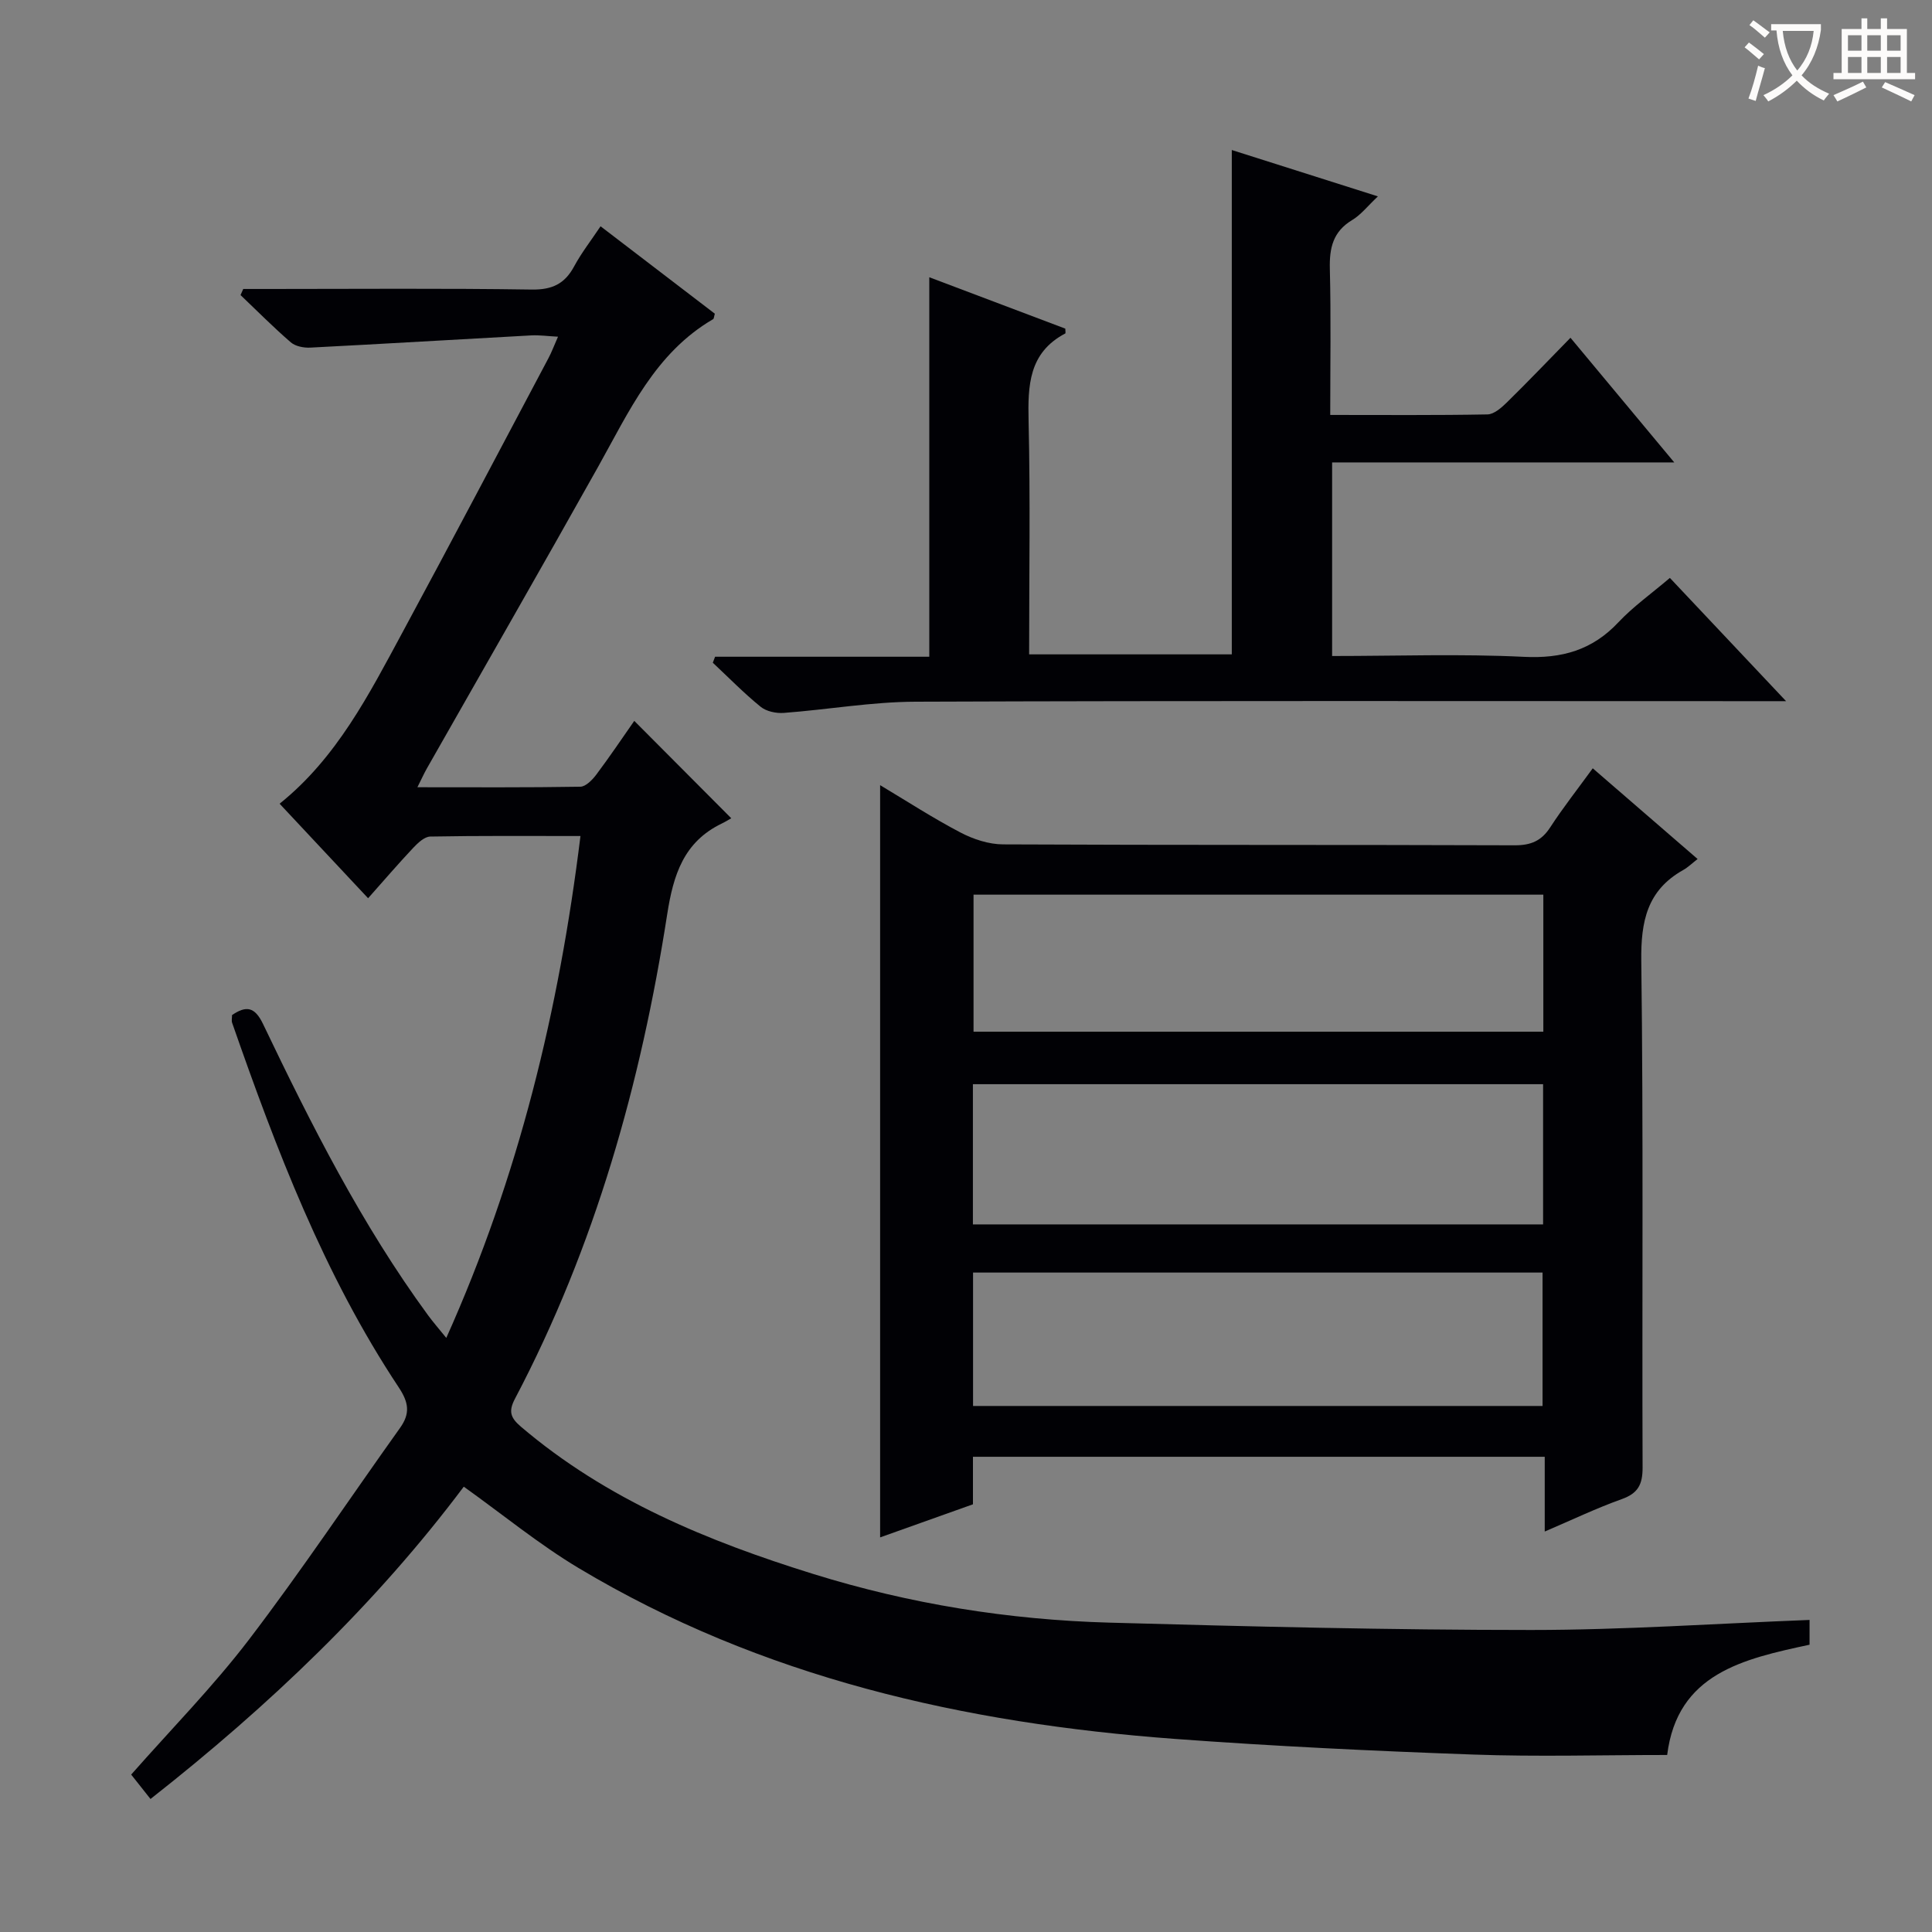 <svg enable-background="new 0 0 400 400" viewBox="0 0 400 400" xmlns="http://www.w3.org/2000/svg"><rect x="0" y="0" width="400" height="400" fill="#808080" stroke="none"/><g fill="#010105"><path d="m31.16 372.46c-1.52-1.92-2.73-3.45-4-5.05 8.27-9.39 16.94-18.2 24.38-27.94 10.88-14.26 20.85-29.22 31.28-43.83 2.15-3 1.8-5.28-.26-8.39-15.48-23.33-25.35-49.25-34.5-75.49-.15-.43-.02-.96-.02-1.6 2.9-1.97 4.69-1.77 6.42 1.85 9.99 20.87 20.41 41.51 34.14 60.27 1.05 1.43 2.22 2.77 3.8 4.72 15-33.44 23.33-67.83 27.78-103.91-10.85 0-20.98-.08-31.1.11-1.2.02-2.57 1.32-3.53 2.34-3.07 3.26-5.99 6.66-9.34 10.43-6.2-6.62-12.19-13.02-18.32-19.57 11.84-9.51 18.5-22.62 25.44-35.47 10.19-18.87 20.18-37.85 30.23-56.79.62-1.16 1.08-2.41 1.97-4.43-2.15-.11-3.86-.36-5.54-.27-15.25.83-30.49 1.75-45.74 2.53-1.35.07-3.08-.26-4.04-1.09-3.6-3.11-6.96-6.5-10.41-9.79.19-.42.37-.84.56-1.26h5.24c18.16 0 36.33-.16 54.49.12 4.23.06 6.83-1.18 8.78-4.8 1.49-2.77 3.45-5.28 5.47-8.3 8.02 6.13 15.88 12.14 23.66 18.1-.18.58-.17 1.02-.36 1.13-12.03 7.02-17.42 19.16-23.82 30.59-11.7 20.89-23.64 41.66-35.47 62.48-.56.99-1.02 2.03-1.93 3.84 11.65 0 22.7.08 33.74-.11 1.13-.02 2.49-1.43 3.31-2.52 2.76-3.68 5.33-7.5 7.85-11.11 6.61 6.64 13.06 13.11 20.08 20.16-.51.28-1.21.73-1.96 1.09-7.88 3.8-10.03 10.62-11.3 18.77-5.44 34.99-14.93 68.8-31.52 100.32-1.37 2.6-.96 3.92 1.23 5.79 17.73 15.1 38.69 23.71 60.58 30.51 19.95 6.2 40.42 9.48 61.25 10.06 29.1.81 58.22 1.52 87.33 1.52 19.11 0 38.21-1.33 57.64-2.08v5.13c-13.74 2.95-27.38 5.95-29.48 22.83-13.61 0-26.91.39-40.18-.09-20.6-.74-41.21-1.72-61.77-3.24-43.56-3.22-85.48-12.65-123.44-35.38-8.22-4.93-15.71-11.09-23.76-16.84-18.14 24.19-40.2 45.29-64.86 64.66z"/><path d="m329.76 159.07c7.44 6.44 14.33 12.4 21.71 18.78-1.15.89-2 1.73-3 2.29-7.45 4.19-8.76 10.6-8.66 18.78.45 34.97.14 69.95.27 104.92.01 3.52-.95 5.34-4.32 6.54-5.26 1.88-10.33 4.31-15.94 6.71 0-5.42 0-10.23 0-15.48-39.47 0-78.66 0-118.38 0v9.84c-6.58 2.34-12.75 4.54-19.22 6.85 0-51.97 0-103.43 0-155.74 5.65 3.38 11.01 6.86 16.65 9.81 2.66 1.39 5.85 2.44 8.81 2.45 35.31.17 70.62.06 105.92.19 3.37.01 5.55-.92 7.37-3.74 2.62-4.03 5.61-7.82 8.79-12.2zm-128.33 94.43h118.05c0-9.89 0-19.45 0-29.03-39.55 0-78.76 0-118.05 0zm.13-68.27v28.37h117.97c0-9.65 0-18.9 0-28.37-39.39 0-78.47 0-117.97 0zm-.1 105.86h117.91c0-9.56 0-18.61 0-27.62-39.51 0-78.56 0-117.91 0z"/><path d="m345.73 119.65c7.92 8.4 15.52 16.47 24.06 25.52-3.02 0-4.91 0-6.81 0-57.81 0-115.62-.11-173.43.11-9.09.03-18.17 1.64-27.27 2.32-1.59.12-3.63-.31-4.81-1.28-3.47-2.82-6.61-6.04-9.89-9.11.16-.41.31-.83.47-1.24h44.35c0-26.48 0-52.21 0-78.57 9.43 3.56 18.82 7.11 28.16 10.64 0 .46.1.94-.01 1-7.57 3.99-7.76 10.76-7.59 18.21.37 15.95.11 31.92.11 48.23h41.96c0-34.85 0-69.54 0-104.42 9.5 3.01 19.4 6.16 30.25 9.6-2.07 1.94-3.48 3.79-5.33 4.9-3.98 2.39-4.73 5.79-4.62 10.11.25 9.94.08 19.9.08 30.24 11.3 0 21.93.09 32.56-.11 1.36-.03 2.89-1.39 4.01-2.48 4.37-4.29 8.6-8.72 13.17-13.39 7.28 8.75 14.07 16.89 21.49 25.81-24.09 0-47.27 0-70.84 0v40.08c13.44 0 26.59-.47 39.69.17 7.88.39 14.17-1.38 19.59-7.16 3.05-3.24 6.76-5.87 10.65-9.18z"/></g><path d="m362.1 8.8c1.1.8 2.1 1.6 3.1 2.4l-1 1.1c-1.3-1.1-2.3-2-3-2.5zm1.9 4.8c.5.2.9.4 1.4.5-.6 2.3-1.3 4.5-1.9 6.8l-1.5-.5c.8-2.1 1.4-4.3 2-6.8zm-1-9.4c1.3.9 2.4 1.8 3.4 2.5l-1 1.1c-1.4-1.2-2.4-2.1-3.2-2.6zm3.7 2.2v-1.4h10.3v1.2c-.5 3.6-1.8 6.8-4 9.4 1.5 1.6 3.4 2.8 5.7 3.8-.3.4-.7.8-1.1 1.4-2.3-1.1-4.1-2.5-5.6-4.1-1.6 1.6-3.6 3.1-5.9 4.3-.3-.5-.7-.9-1-1.3 2.4-1.1 4.4-2.5 6-4.1-1.9-2.5-3-5.6-3.3-9.3h-1.1zm8.8 0h-6.4c.3 3.3 1.3 6 3 8.2 2-2.3 3.1-5.1 3.4-8.2z" fill="#fcfbfa"/><path d="m385.3 3.8h1.3v2.2h2.8v-2.2h1.3v2.2h4.1v9.1h1.7v1.3h-16.9v-1.3h1.7v-9.1h4.1v-2.2zm.4 13.1.7 1.2c-1.8.9-3.8 1.9-6 2.9-.2-.4-.5-.8-.8-1.3 2.3-1 4.3-1.9 6.1-2.8zm-3.1-6.4h2.8v-3.2h-2.8zm0 4.6h2.8v-3.3h-2.8zm4-4.6h2.8v-3.2h-2.8zm0 4.6h2.8v-3.3h-2.8zm3.7 1.9c2.1.9 4.1 1.8 6.1 2.7l-.7 1.3c-2.2-1.1-4.2-2-6.1-2.9zm3.2-9.7h-2.8v3.2h2.8zm-2.8 7.8h2.8v-3.3h-2.8z" fill="#fcfbfa"/></svg>